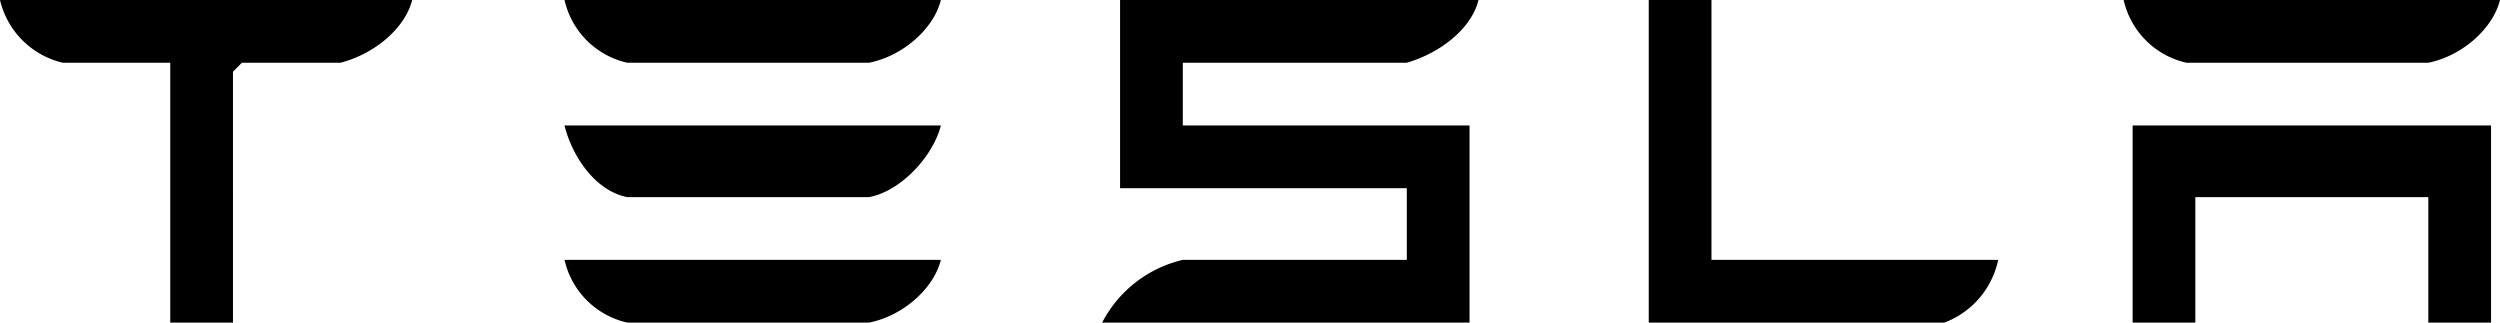 <svg id="Tesla__Inc.-Wordmark-Black-Logo.wine" data-name="Tesla,_Inc.-Wordmark-Black-Logo.wine" xmlns="http://www.w3.org/2000/svg" width="279" height="36" viewBox="0 0 279 36">
  <path id="Tesla__Inc.-Wordmark-Black-Logo.wine-2" data-name="Tesla,_Inc.-Wordmark-Black-Logo.wine" d="M238,14V36h7V22h26V36h7V14H238m6-7h27c3.753-.746,7.213-3.8,8-7H237a9.268,9.268,0,0,0,7,7M217,36a9.6,9.6,0,0,0,6-7H191V0h-7V36h33M132,7h25c3.762-1.093,7.23-3.823,8-7H125V21h32v8H132a13.644,13.644,0,0,0-9,7h41V14H132V7M70,7H97c3.758-.749,7.217-3.793,8-7H63a9.263,9.263,0,0,0,7,7m0,15H97c3.758-.741,7.217-4.791,8-8H63c.778,3.21,3.278,7.259,7,8m0,14H97c3.758-.747,7.217-3.795,8-7H63a9.262,9.262,0,0,0,7,7M0,0A9.4,9.4,0,0,0,7,7H19V36h7V8l1-1H38c3.8-.98,7.2-3.833,8-7H0"/>
</svg>
